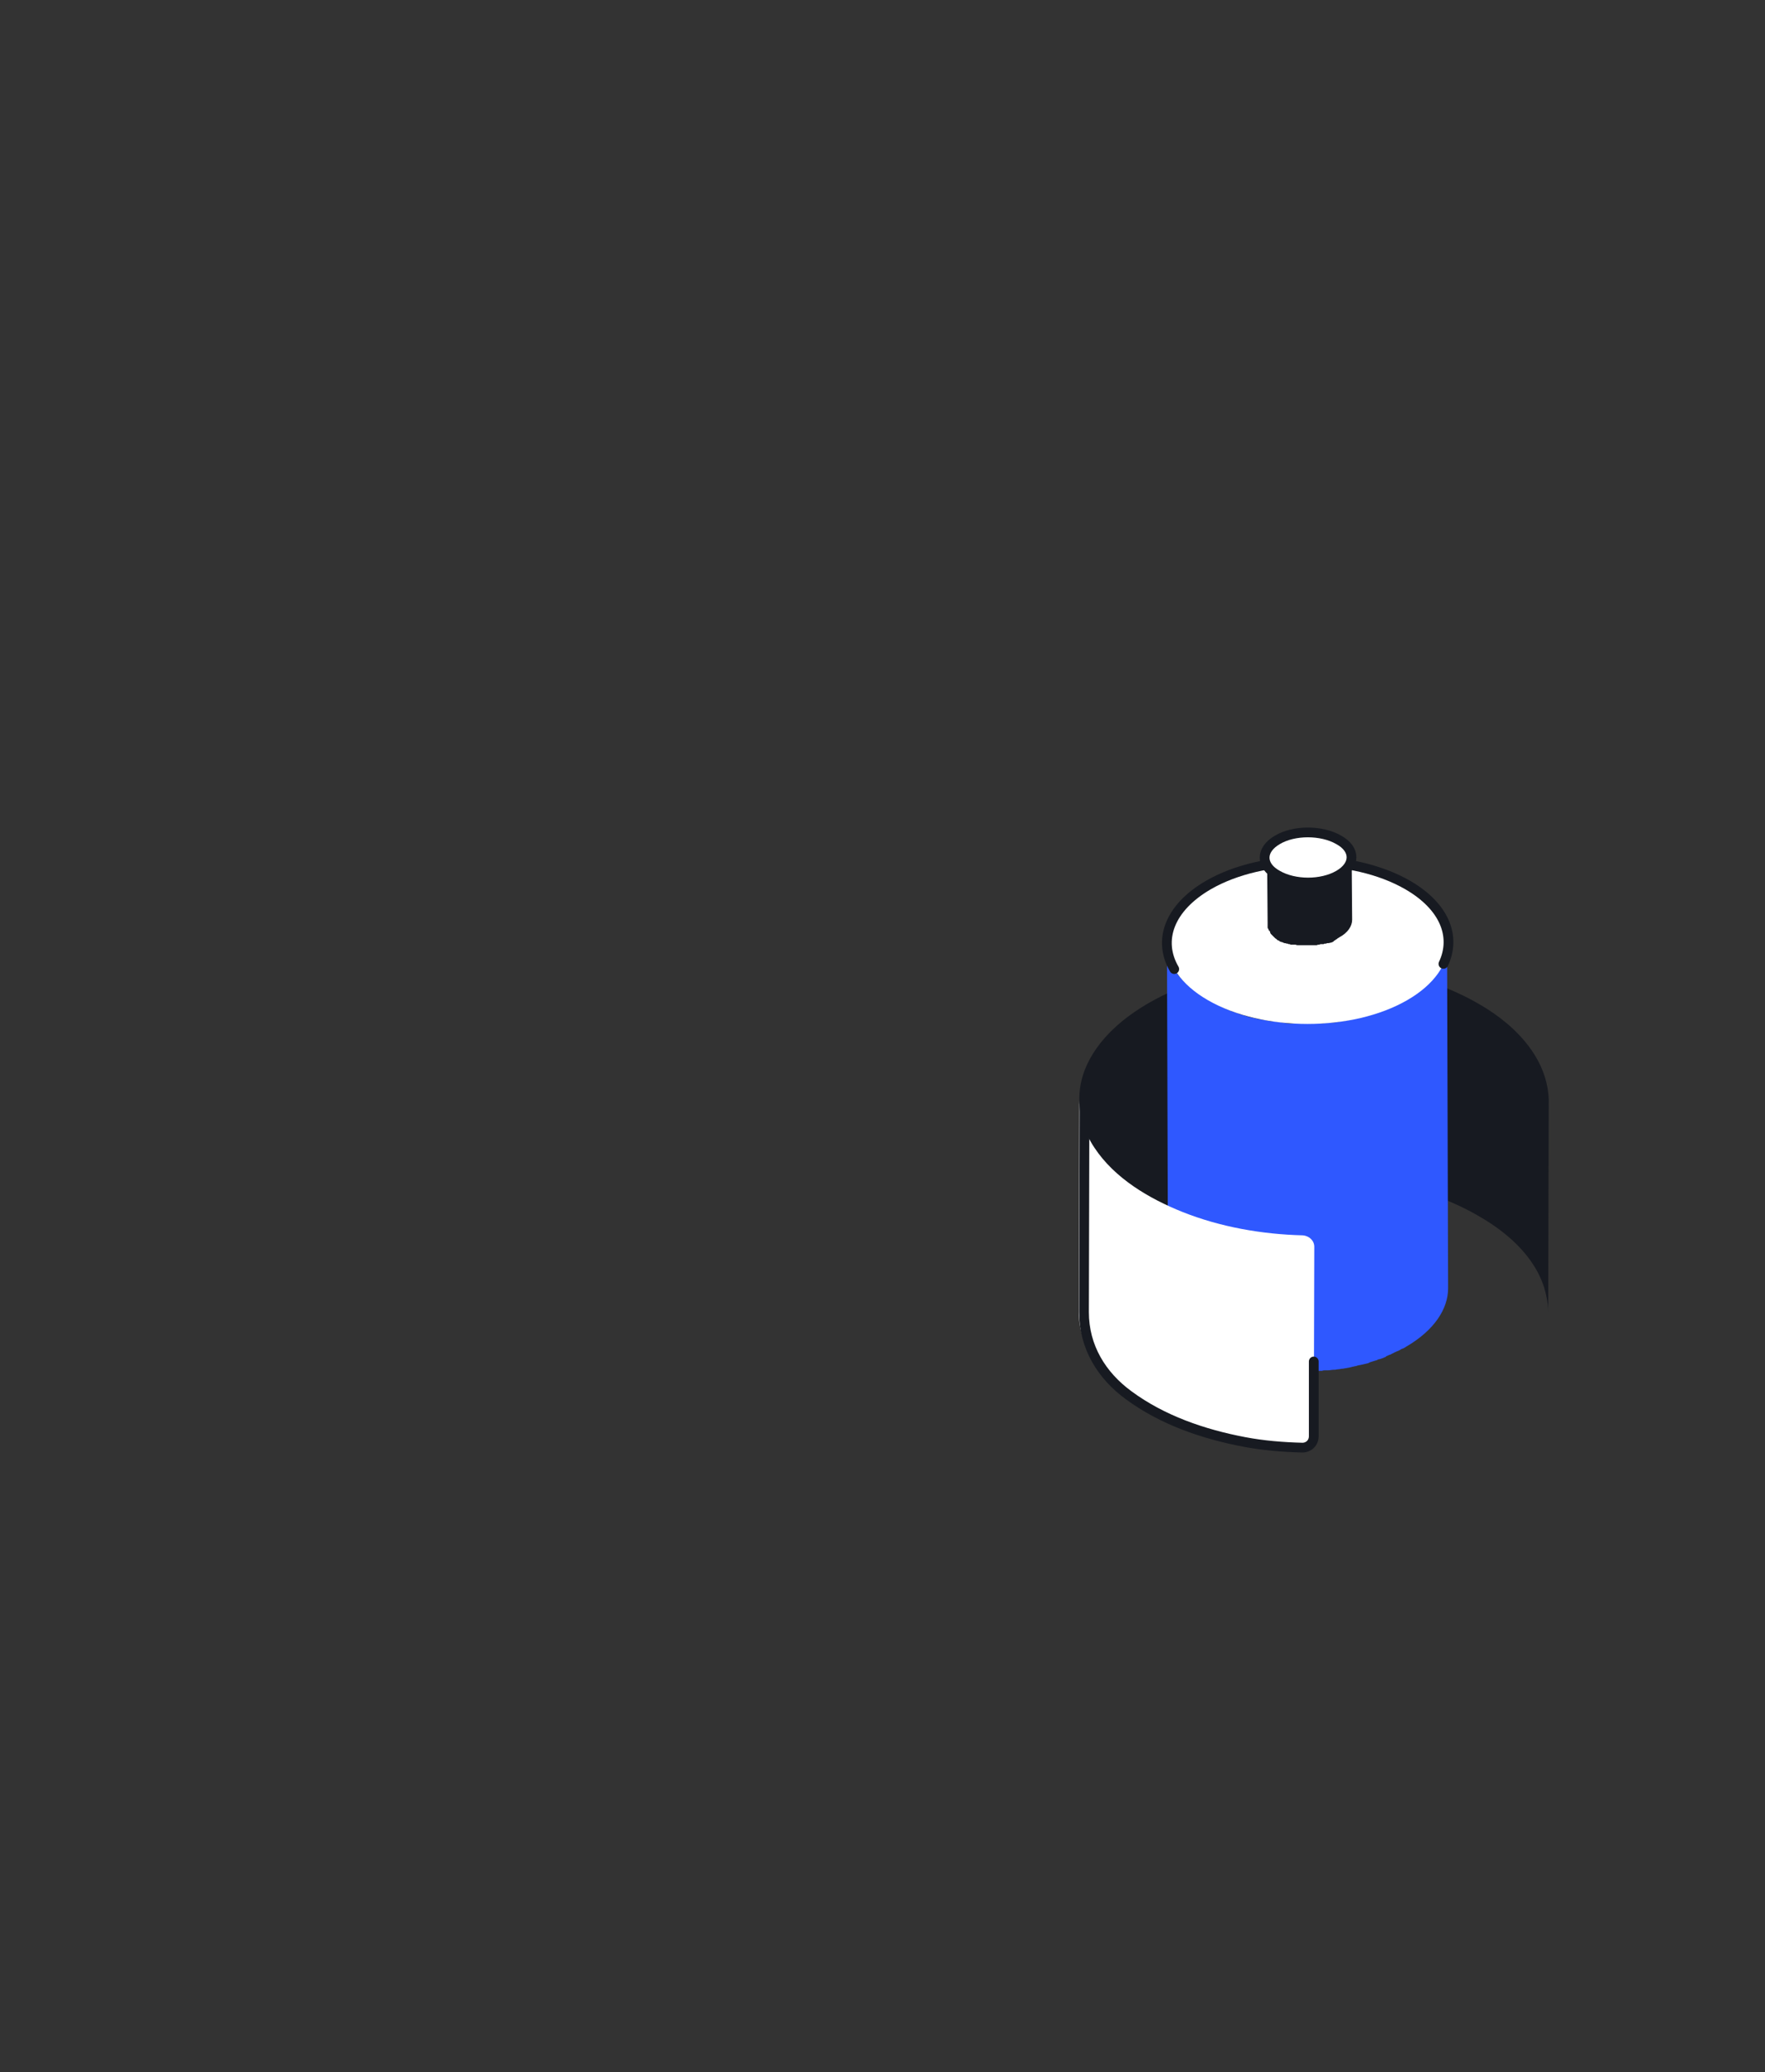 <svg width="362" height="425" viewBox="0 0 362 425" fill="none" xmlns="http://www.w3.org/2000/svg">
<rect x="0" y="0" width="362" height="425" fill="#333333" stroke="none"/>
<path d="M303.28 205.899C297.749 202.705 291.472 200.47 285.09 199.298C278.813 198.127 272.324 197.489 265.942 197.808C253.815 198.447 241.05 201.215 231.157 208.667C225.838 212.713 221.264 218.568 221.37 225.595L221.264 269.138C221.264 261.047 227.114 254.553 233.603 250.507C240.199 246.249 247.858 243.8 255.623 242.416C263.814 241.032 272.218 240.926 280.409 241.99C288.387 243.055 296.472 245.397 303.493 249.549C309.769 253.169 315.833 258.705 317.215 266.157C317.428 267.115 317.535 268.074 317.535 269.138L317.641 225.595C317.428 217.93 312.003 210.903 303.28 205.899C312.003 210.903 302.748 205.58 303.28 205.899Z" fill="#171A21"/>
<path d="M239.348 193.975C239.348 194.082 239.348 194.295 239.348 194.401C239.348 194.508 239.348 194.614 239.348 194.827C239.348 194.933 239.348 195.146 239.454 195.253C239.454 195.359 239.454 195.466 239.56 195.679C239.56 195.785 239.667 195.998 239.667 196.104C239.667 196.211 239.773 196.317 239.773 196.53C239.773 196.637 239.88 196.85 239.88 196.956C239.88 197.063 239.986 197.169 239.986 197.276C240.092 197.382 240.092 197.595 240.199 197.701C240.305 197.808 240.305 197.914 240.411 198.021C240.518 198.127 240.518 198.34 240.624 198.447C240.731 198.553 240.731 198.66 240.837 198.766C240.943 198.979 241.05 199.085 241.156 199.298C241.262 199.405 241.262 199.511 241.369 199.618C241.475 199.831 241.688 200.044 241.794 200.15C241.901 200.257 241.901 200.363 242.007 200.363L242.113 200.469C242.22 200.682 242.433 200.789 242.539 201.002L242.645 201.108C242.858 201.321 243.071 201.534 243.284 201.747L243.39 201.853C243.496 201.96 243.709 202.173 243.922 202.279C244.028 202.386 244.241 202.492 244.347 202.599C244.454 202.705 244.56 202.812 244.773 202.918C244.879 203.025 245.092 203.131 245.198 203.237C245.305 203.344 245.518 203.45 245.624 203.557C245.73 203.663 245.943 203.77 246.156 203.876C246.262 203.983 246.475 204.089 246.581 204.196C246.794 204.302 246.9 204.409 247.113 204.515C247.326 204.622 247.539 204.834 247.751 204.941C248.177 205.154 248.602 205.473 249.028 205.686C249.134 205.793 249.241 205.793 249.453 205.899C249.773 206.112 250.198 206.218 250.517 206.431C250.624 206.538 250.73 206.538 250.836 206.644C251.262 206.857 251.794 207.07 252.326 207.283C252.432 207.283 252.538 207.39 252.538 207.39C252.964 207.496 253.389 207.709 253.815 207.815C254.028 207.922 254.134 207.922 254.347 208.028C254.56 208.135 254.772 208.135 255.091 208.241C255.304 208.348 255.517 208.348 255.73 208.454C255.942 208.561 256.262 208.561 256.474 208.667C256.687 208.667 256.9 208.774 257.113 208.774C257.325 208.88 257.644 208.88 257.857 208.986C258.07 208.986 258.283 209.093 258.495 209.093C258.708 209.093 259.027 209.199 259.24 209.199C259.453 209.199 259.666 209.306 259.772 209.306C260.304 209.412 260.836 209.519 261.368 209.519C261.474 209.519 261.474 209.519 261.58 209.519C262.006 209.625 262.538 209.625 262.963 209.732C263.176 209.732 263.282 209.732 263.495 209.838C263.814 209.838 264.133 209.945 264.453 209.945C264.665 209.945 264.878 209.945 264.984 209.945C265.304 209.945 265.623 209.945 265.942 209.945C266.155 209.945 266.261 209.945 266.474 209.945C266.793 209.945 267.006 209.945 267.325 209.945C267.537 209.945 267.75 209.945 267.963 209.945C268.282 209.945 268.601 209.945 268.814 209.945C269.027 209.945 269.133 209.945 269.346 209.945C269.665 209.945 269.878 209.945 270.197 209.945C270.41 209.945 270.622 209.945 270.729 209.945C271.048 209.945 271.367 209.945 271.58 209.838C271.793 209.838 271.899 209.838 272.112 209.838C272.431 209.838 272.856 209.732 273.175 209.732C273.282 209.732 273.388 209.732 273.495 209.732C273.92 209.732 274.452 209.625 274.877 209.519C274.984 209.519 274.984 209.519 275.09 209.519C275.516 209.412 275.835 209.412 276.26 209.306C276.473 209.306 276.58 209.199 276.792 209.199C277.111 209.093 277.431 209.093 277.643 208.986C277.75 208.986 277.962 208.88 278.069 208.88C278.388 208.774 278.707 208.774 279.026 208.667C279.239 208.667 279.345 208.561 279.558 208.561C279.877 208.454 280.196 208.454 280.409 208.348C280.622 208.348 280.728 208.241 280.941 208.241C281.366 208.135 281.898 207.922 282.324 207.815C282.43 207.815 282.537 207.815 282.537 207.709C283.069 207.496 283.6 207.39 284.026 207.177C284.239 207.07 284.451 206.964 284.664 206.964C284.771 206.857 284.983 206.857 285.09 206.751C285.302 206.644 285.515 206.538 285.728 206.431C285.834 206.325 286.047 206.325 286.153 206.218C286.366 206.112 286.685 206.006 286.898 205.899C287.004 205.793 287.111 205.793 287.217 205.686C287.536 205.473 287.962 205.26 288.281 205.154C294.025 201.853 296.791 197.595 296.791 193.23L297.004 264.241C297.004 268.499 294.132 272.864 288.494 276.165C288.175 276.378 287.855 276.59 287.43 276.697C287.324 276.803 287.217 276.803 287.111 276.91C286.898 277.016 286.685 277.123 286.366 277.229C286.26 277.336 286.047 277.336 285.941 277.442C285.728 277.549 285.515 277.655 285.302 277.762C285.196 277.868 284.983 277.868 284.771 277.974C284.664 278.081 284.451 278.081 284.345 278.187C284.345 278.187 284.239 278.187 284.239 278.294C283.707 278.507 283.281 278.72 282.749 278.826C282.643 278.826 282.537 278.826 282.537 278.933C282.111 279.039 281.579 279.252 281.154 279.358C281.047 279.358 281.047 279.358 280.941 279.465C280.835 279.465 280.728 279.465 280.728 279.571C280.409 279.678 280.196 279.678 279.877 279.784C279.664 279.784 279.558 279.891 279.345 279.891C279.026 279.997 278.707 279.997 278.388 280.104C278.282 280.104 278.175 280.21 278.069 280.21H277.962C277.643 280.317 277.324 280.317 277.111 280.423C276.899 280.423 276.792 280.53 276.58 280.53C276.154 280.636 275.835 280.636 275.409 280.743C275.303 280.743 275.303 280.743 275.197 280.743C274.771 280.849 274.239 280.849 273.814 280.955C273.707 280.955 273.601 280.955 273.495 280.955C273.175 280.955 272.75 281.062 272.431 281.062C272.324 281.062 272.112 281.062 272.005 281.062C271.686 281.062 271.367 281.062 271.154 281.168C270.942 281.168 270.729 281.168 270.622 281.168C270.303 281.168 270.091 281.168 269.771 281.168C269.771 281.168 269.771 281.168 269.665 281.168C269.559 281.168 269.346 281.168 269.24 281.168C268.92 281.168 268.601 281.168 268.282 281.168C268.069 281.168 267.857 281.168 267.644 281.168C267.325 281.168 267.112 281.168 266.793 281.168H266.686C266.58 281.168 266.474 281.168 266.261 281.168C265.942 281.168 265.623 281.168 265.304 281.168C265.091 281.168 264.878 281.168 264.772 281.168C264.453 281.168 264.133 281.168 263.814 281.062C263.708 281.062 263.602 281.062 263.495 281.062C263.389 281.062 263.389 281.062 263.282 281.062C262.751 281.062 262.325 280.955 261.793 280.849C261.687 280.849 261.687 280.849 261.58 280.849C261.049 280.742 260.517 280.636 259.985 280.636H259.878C259.772 280.636 259.559 280.53 259.453 280.53C259.24 280.53 258.921 280.423 258.708 280.423C258.495 280.423 258.283 280.317 258.07 280.317C257.857 280.21 257.538 280.21 257.325 280.104C257.113 280.104 256.9 279.997 256.687 279.997C256.474 279.891 256.155 279.891 255.942 279.784C255.73 279.678 255.517 279.678 255.304 279.571C255.091 279.465 254.879 279.465 254.56 279.358C254.453 279.358 254.347 279.252 254.24 279.252C254.134 279.252 254.134 279.252 254.028 279.146C253.602 279.039 253.177 278.826 252.751 278.72C252.645 278.72 252.538 278.613 252.538 278.613C252.006 278.4 251.581 278.187 251.049 277.974C250.943 277.868 250.836 277.868 250.73 277.762C250.411 277.549 249.985 277.442 249.666 277.229C249.56 277.123 249.453 277.123 249.241 277.016C248.815 276.803 248.39 276.59 247.964 276.271C247.858 276.165 247.751 276.165 247.645 276.058C247.539 275.952 247.432 275.952 247.326 275.845C247.113 275.739 247.007 275.632 246.794 275.526C246.688 275.419 246.475 275.313 246.369 275.206C246.156 275.1 246.049 274.994 245.837 274.887C245.73 274.781 245.518 274.674 245.411 274.568C245.305 274.461 245.092 274.355 244.986 274.248C244.879 274.142 244.666 274.035 244.56 273.929C244.454 273.822 244.241 273.716 244.135 273.609C244.028 273.609 244.028 273.503 243.922 273.503C243.815 273.397 243.709 273.29 243.603 273.184L243.496 273.077C243.284 272.864 243.071 272.651 242.858 272.438L242.752 272.332C242.539 272.119 242.433 272.013 242.326 271.8L242.22 271.693C242.22 271.693 242.22 271.693 242.22 271.587C242.113 271.48 242.113 271.48 242.113 271.374C242.007 271.161 241.794 271.054 241.688 270.841C241.582 270.735 241.582 270.629 241.475 270.522C241.369 270.309 241.262 270.203 241.156 269.99L241.05 269.883C241.05 269.777 240.943 269.777 240.943 269.67C240.837 269.564 240.837 269.351 240.731 269.244C240.624 269.138 240.624 269.032 240.518 268.925C240.411 268.819 240.411 268.606 240.305 268.499C240.305 268.393 240.199 268.393 240.199 268.286C240.199 268.18 240.199 268.18 240.092 268.073C240.092 267.967 239.986 267.754 239.986 267.648C239.986 267.541 239.88 267.435 239.88 267.222C239.88 267.115 239.773 266.902 239.773 266.796C239.773 266.689 239.773 266.689 239.667 266.583V266.476C239.667 266.37 239.667 266.157 239.56 266.051C239.56 265.944 239.56 265.838 239.56 265.625C239.56 265.518 239.56 265.305 239.56 265.199C239.56 265.092 239.56 264.986 239.56 264.986C239.56 264.88 239.56 264.773 239.56 264.773L239.348 193.762C239.348 193.549 239.348 193.762 239.348 193.975Z" fill="#2F58FF"/>
<path d="M247.858 181.519C236.582 188.013 236.475 198.66 247.751 205.154C259.027 211.648 277.324 211.648 288.6 205.154C299.876 198.66 299.982 188.013 288.706 181.519C277.43 175.025 259.134 175.025 247.858 181.519Z" fill="white"/>
<path d="M296.046 197.701C298.706 192.059 296.259 185.884 288.706 181.519C277.43 175.025 259.134 175.025 247.858 181.519C239.773 186.203 237.433 192.911 240.837 198.766" stroke="#171A21" stroke-width="2" stroke-miterlimit="10" stroke-linecap="round" stroke-linejoin="round"/>
<path d="M259.346 176.09V176.196V176.302V176.409V176.515V176.622V176.728V176.835V176.941C259.346 176.941 259.346 177.048 259.453 177.048V177.154C259.453 177.154 259.453 177.261 259.559 177.261C259.559 177.261 259.559 177.367 259.666 177.367L259.772 177.474C259.772 177.474 259.772 177.58 259.878 177.58C259.878 177.686 259.985 177.686 259.985 177.793C259.985 177.793 259.985 177.899 260.091 177.899C260.091 178.006 260.197 178.006 260.197 178.112C260.304 178.219 260.304 178.219 260.41 178.325L260.517 178.432L260.623 178.538L260.729 178.645L260.836 178.751L260.942 178.858L261.048 178.964L261.155 179.07C261.155 179.07 261.261 179.177 261.368 179.177C261.474 179.177 261.474 179.283 261.58 179.283C261.687 179.39 261.899 179.39 262.006 179.496C262.006 179.496 262.112 179.496 262.112 179.603C262.219 179.709 262.325 179.709 262.431 179.709H262.538C262.644 179.816 262.857 179.816 262.963 179.922H263.07C263.176 179.922 263.282 180.029 263.495 180.029C263.601 180.029 263.601 180.029 263.708 180.029C263.814 180.029 263.814 180.029 263.921 180.135C264.027 180.135 264.027 180.135 264.133 180.135C264.24 180.135 264.24 180.135 264.346 180.242C264.453 180.242 264.453 180.242 264.559 180.242C264.665 180.242 264.665 180.242 264.772 180.242C264.878 180.242 264.878 180.242 264.984 180.242C265.091 180.242 265.091 180.242 265.197 180.242C265.304 180.242 265.304 180.242 265.41 180.242C265.623 180.242 265.729 180.348 265.942 180.348C265.942 180.348 265.942 180.348 266.048 180.348C266.155 180.348 266.367 180.348 266.474 180.348C266.58 180.348 266.58 180.348 266.686 180.348C266.793 180.348 266.899 180.348 267.006 180.348C267.112 180.348 267.112 180.348 267.218 180.348C267.325 180.348 267.431 180.348 267.537 180.348C267.644 180.348 267.644 180.348 267.75 180.348C267.857 180.348 267.963 180.348 267.963 180.348C268.069 180.348 268.069 180.348 268.176 180.348C268.282 180.348 268.388 180.348 268.495 180.348C268.601 180.348 268.601 180.348 268.708 180.348C268.814 180.348 268.92 180.348 268.92 180.348C269.027 180.348 269.027 180.348 269.133 180.348C269.239 180.348 269.346 180.348 269.452 180.348H269.559C269.665 180.348 269.771 180.348 269.878 180.348H269.984C270.09 180.348 270.303 180.348 270.41 180.242C270.41 180.242 270.41 180.242 270.516 180.242C270.622 180.242 270.729 180.242 270.835 180.135H270.941C271.048 180.135 271.154 180.135 271.261 180.135H271.367C271.473 180.135 271.58 180.135 271.686 180.029C271.792 180.029 271.793 180.029 271.899 180.029C272.005 180.029 272.112 180.029 272.218 179.922H272.324C272.431 179.922 272.644 179.816 272.75 179.816C272.75 179.816 272.75 179.816 272.856 179.816C272.963 179.709 273.175 179.709 273.282 179.603C273.388 179.603 273.388 179.603 273.495 179.496C273.495 179.496 273.601 179.496 273.601 179.39C273.707 179.39 273.707 179.283 273.814 179.283C273.814 179.283 273.92 179.283 273.92 179.177C274.026 179.177 274.026 179.07 274.133 179.07C274.133 179.07 274.239 179.07 274.239 178.964C274.346 178.858 274.452 178.858 274.558 178.751C276.26 177.686 277.218 176.409 277.218 175.131L277.324 188.652C277.324 189.93 276.473 191.314 274.665 192.272C274.558 192.378 274.452 192.378 274.346 192.485C274.346 192.485 274.239 192.485 274.239 192.591C274.133 192.591 274.133 192.698 274.026 192.698C274.026 192.698 273.92 192.698 273.92 192.804C273.814 192.804 273.814 192.911 273.707 192.911C273.707 192.911 273.601 192.911 273.601 193.017C273.601 193.017 273.495 193.017 273.495 193.124C273.388 193.23 273.175 193.23 273.069 193.337C273.069 193.337 273.069 193.337 272.963 193.337C272.856 193.337 272.644 193.443 272.537 193.443C272.537 193.443 272.537 193.443 272.431 193.443H272.324C272.218 193.443 272.112 193.443 272.005 193.549C271.899 193.549 271.899 193.549 271.792 193.549C271.686 193.549 271.58 193.549 271.473 193.656H271.367C271.261 193.656 271.154 193.656 271.048 193.656H270.941C270.835 193.656 270.729 193.656 270.622 193.762C270.622 193.762 270.622 193.762 270.516 193.762C270.41 193.762 270.197 193.762 270.09 193.869H269.984C269.878 193.869 269.771 193.869 269.665 193.869H269.559C269.452 193.869 269.346 193.869 269.239 193.869C269.133 193.869 269.133 193.869 269.027 193.869C268.92 193.869 268.814 193.869 268.814 193.869H268.708C268.601 193.869 268.495 193.869 268.388 193.869C268.282 193.869 268.282 193.869 268.176 193.869C268.069 193.869 267.963 193.869 267.963 193.869H267.857C267.75 193.869 267.644 193.869 267.537 193.869C267.431 193.869 267.431 193.869 267.325 193.869C267.218 193.869 267.112 193.869 267.006 193.869H266.899C266.899 193.869 266.899 193.869 266.793 193.869C266.686 193.869 266.474 193.869 266.367 193.869C266.367 193.869 266.367 193.869 266.261 193.869C266.048 193.869 265.942 193.869 265.729 193.762H265.623C265.516 193.762 265.516 193.762 265.41 193.762C265.304 193.762 265.304 193.762 265.197 193.762C265.091 193.762 265.091 193.762 264.984 193.762C264.878 193.762 264.878 193.762 264.772 193.762C264.665 193.762 264.665 193.762 264.559 193.656C264.453 193.656 264.453 193.656 264.346 193.656C264.24 193.656 264.24 193.656 264.133 193.549H264.027C264.027 193.549 264.027 193.549 263.921 193.549C263.814 193.549 263.708 193.443 263.495 193.443H263.389C263.282 193.336 263.07 193.336 262.963 193.23H262.857C262.75 193.23 262.644 193.124 262.538 193.124C262.538 193.124 262.431 193.124 262.431 193.017C262.325 192.911 262.112 192.911 262.006 192.804C262.006 192.804 261.899 192.804 261.899 192.698C261.899 192.698 261.793 192.698 261.793 192.591C261.687 192.591 261.687 192.485 261.58 192.485L261.474 192.378L261.368 192.272L261.261 192.165L261.155 192.059L261.048 191.952L260.942 191.846L260.836 191.74C260.729 191.633 260.729 191.633 260.623 191.527C260.623 191.42 260.517 191.42 260.517 191.314C260.517 191.314 260.517 191.314 260.517 191.207C260.517 191.101 260.41 191.101 260.41 190.994C260.41 190.994 260.41 190.888 260.304 190.888L260.197 190.781C260.197 190.781 260.197 190.781 260.197 190.675C260.197 190.675 260.197 190.568 260.091 190.568V190.462C260.091 190.462 260.091 190.356 259.985 190.356C259.985 190.356 259.985 190.356 259.985 190.249C259.985 190.249 259.985 190.249 259.985 190.143V190.036V189.93V189.823C259.985 189.823 259.985 189.823 259.985 189.717V189.61V189.504V189.397C259.985 189.397 259.985 189.397 259.985 189.291C259.985 189.291 259.985 189.291 259.985 189.184L259.878 175.664C259.346 175.983 259.346 176.09 259.346 176.09Z" fill="#171A21"/>
<path d="M262.006 172.257C258.495 174.28 258.495 177.58 262.006 179.496C265.516 181.519 271.048 181.519 274.558 179.496C278.069 177.474 278.069 174.173 274.558 172.257C271.048 170.234 265.41 170.234 262.006 172.257Z" fill="white" stroke="#171A21" stroke-width="2" stroke-miterlimit="10" stroke-linecap="round" stroke-linejoin="round"/>
<path d="M267.218 253.382C258.815 253.169 250.305 251.678 242.539 248.591C235.625 245.823 228.604 241.671 224.455 235.389C222.54 232.515 221.37 229.108 221.37 225.595L221.264 269.138C221.264 276.271 225.944 282.127 231.476 286.172C238.39 291.282 246.794 294.157 255.198 295.754C259.134 296.499 263.07 296.818 267.112 296.925C268.389 296.925 269.452 295.967 269.452 294.583L269.559 255.724C269.559 254.446 268.495 253.488 267.218 253.382C267.218 253.382 267.325 253.382 267.218 253.382Z" fill="white"/>
<path d="M222.434 225.595L222.327 269.138C222.327 276.271 225.944 282.127 231.476 286.172C238.39 291.282 246.794 294.157 255.198 295.754C259.134 296.499 263.07 296.818 267.112 296.925C268.389 296.925 269.452 295.967 269.452 294.583V279.252" stroke="#171A21" stroke-width="2" stroke-miterlimit="10" stroke-linecap="round" stroke-linejoin="round"/>
</svg>
